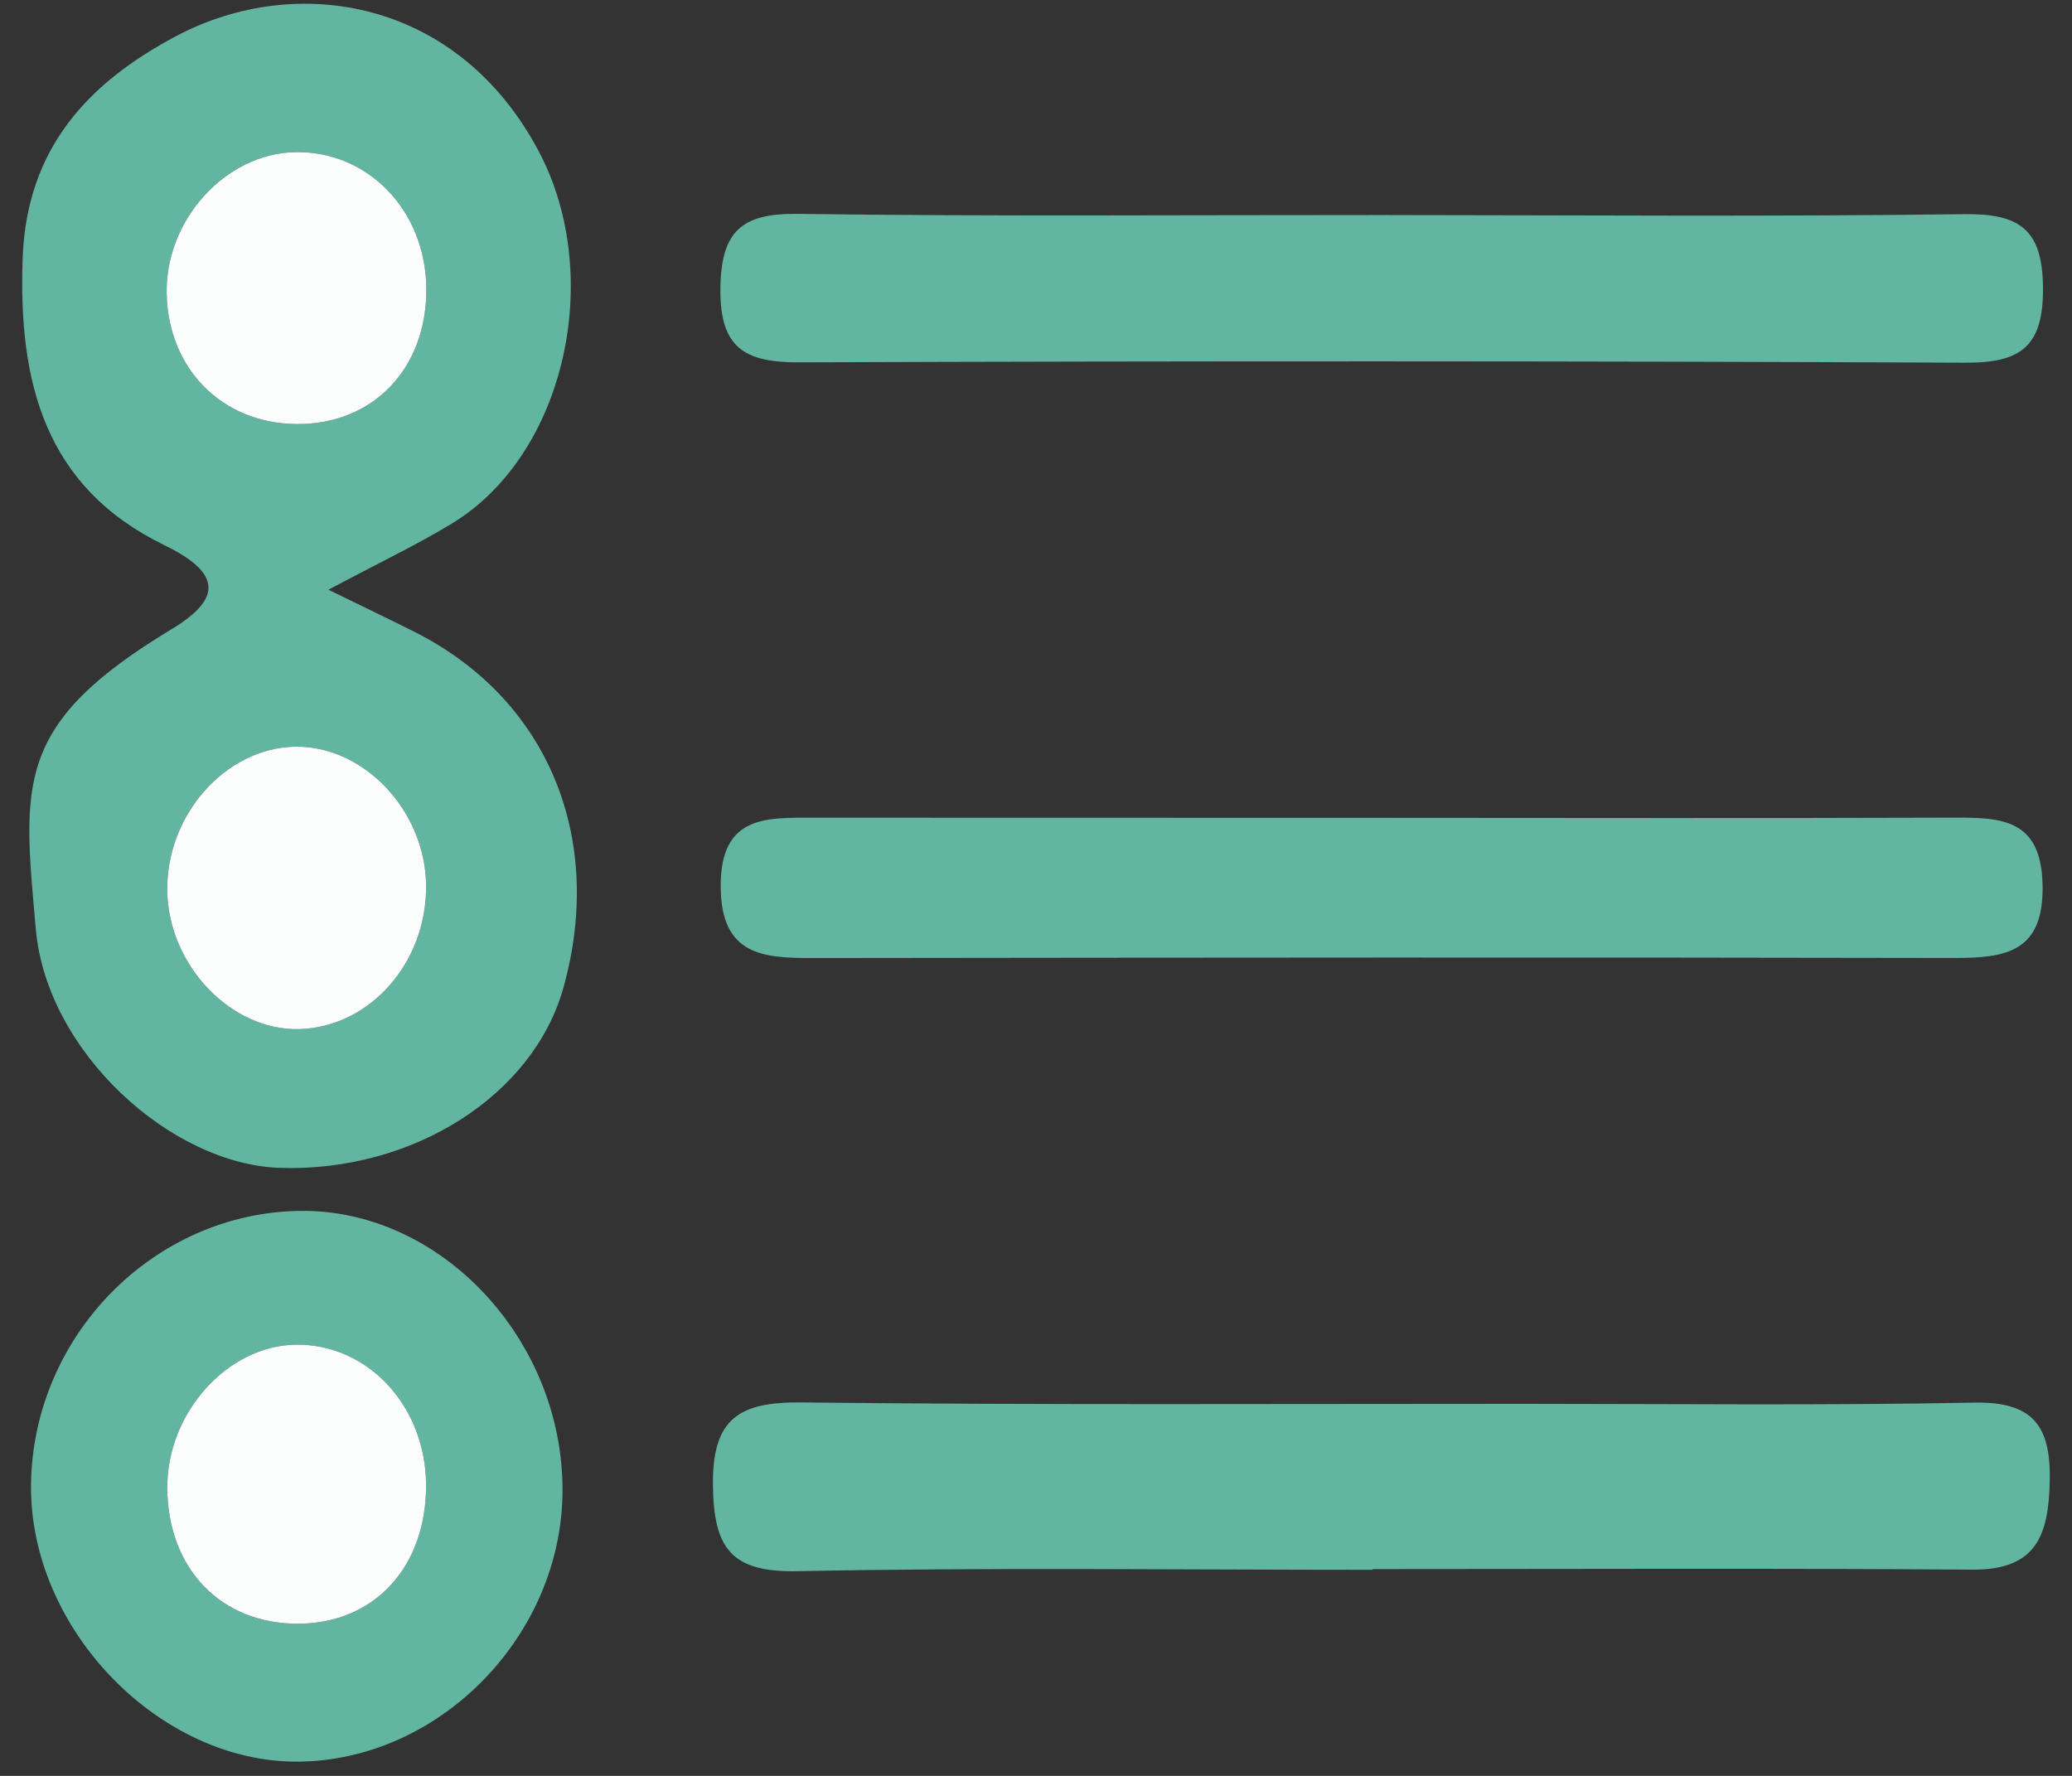 <?xml version="1.0" encoding="UTF-8" standalone="no"?>
<svg width="63px" height="54px" viewBox="0 0 63 54" version="1.1" xmlns="http://www.w3.org/2000/svg" xmlns:xlink="http://www.w3.org/1999/xlink" xmlns:sketch="http://www.bohemiancoding.com/sketch/ns">
    <rect x="0" y="0" width="63" height="54" fill="#333333" stroke="none"/>
    <!-- Generator: Sketch 3.3.3 (12072) - http://www.bohemiancoding.com/sketch -->
    <title>list_active</title>
    <desc>Created with Sketch.</desc>
    <defs></defs>
    <g id="Page-1" stroke="none" stroke-width="1" fill="none" fill-rule="evenodd" sketch:type="MSPage">
        <g id="list_active" sketch:type="MSLayerGroup" transform="translate(0.5, 0)">
            <g id="Group" sketch:type="MSShapeGroup">
                <path d="M9.486,17.932 C10.701,18.526 11.427,18.869 12.142,19.233 C16.154,21.272 17.9,25.474 16.633,30.027 C15.72,33.307 12.063,35.637 8.023,35.513 C4.703,35.411 0.919,31.991 0.589,28.254 C0.199,23.841 -0.097,22.034 4.712,19.135 C6.261,18.201 6.233,17.422 4.501,16.579 C0.86,14.807 0.054,11.628 0.189,7.85 C0.309,4.478 2.221,2.49 4.873,1.089 C8.528,-0.841 13.445,-0.028 15.893,4.624 C17.875,8.39 16.701,13.827 13.23,15.926 C12.175,16.565 11.055,17.097 9.486,17.932 L9.486,17.932 Z M12.456,26.92 C12.432,24.637 10.544,22.653 8.446,22.704 C6.348,22.755 4.558,24.782 4.585,27.075 C4.612,29.343 6.528,31.352 8.605,31.291 C10.752,31.229 12.481,29.267 12.456,26.92 L12.456,26.92 Z M12.463,8.778 C12.447,6.411 10.696,4.587 8.479,4.626 C6.358,4.664 4.518,6.693 4.569,8.937 C4.621,11.223 6.252,12.865 8.498,12.894 C10.831,12.924 12.479,11.213 12.463,8.778 L12.463,8.778 Z" id="Shape" fill="#61B5A1"></path>
                <path d="M41.235,47.734 C35.407,47.734 29.577,47.657 23.752,47.776 C21.723,47.818 21.201,47.072 21.177,45.167 C21.152,43.126 21.981,42.625 23.862,42.645 C31.188,42.725 38.515,42.686 45.842,42.687 C50.4,42.688 54.959,42.739 59.515,42.65 C61.292,42.615 61.857,43.332 61.824,45.017 C61.791,46.671 61.429,47.744 59.469,47.729 C53.392,47.683 47.313,47.712 41.236,47.712 C41.235,47.72 41.235,47.727 41.235,47.734 L41.235,47.734 Z" id="Shape" fill="#61B5A1"></path>
                <path d="M41.489,6.539 C47.398,6.543 53.308,6.591 59.216,6.512 C60.897,6.49 61.604,6.963 61.618,8.745 C61.632,10.515 60.969,11.037 59.267,11.029 C47.449,10.976 35.63,10.976 23.812,11.018 C22.166,11.024 21.386,10.604 21.404,8.782 C21.421,7.037 22.041,6.48 23.762,6.503 C29.669,6.585 35.579,6.536 41.489,6.539 L41.489,6.539 Z" id="Shape" fill="#61B5A1"></path>
                <path d="M41.475,24.868 C47.294,24.871 53.113,24.882 58.932,24.862 C60.373,24.857 61.557,24.916 61.605,26.887 C61.655,28.954 60.499,29.133 58.898,29.13 C47.343,29.106 35.788,29.118 24.233,29.132 C22.708,29.134 21.423,29.062 21.413,26.96 C21.402,24.778 22.803,24.863 24.267,24.864 C30.004,24.867 35.74,24.866 41.475,24.868 L41.475,24.868 Z" id="Shape" fill="#61B5A1"></path>
                <path d="M16.604,45.346 C16.583,49.725 12.891,53.515 8.595,53.567 C4.357,53.618 0.402,49.54 0.443,45.161 C0.485,40.625 4.178,36.867 8.64,36.82 C12.917,36.774 16.626,40.745 16.604,45.346 L16.604,45.346 Z M12.455,45.152 C12.444,42.755 10.682,40.858 8.493,40.888 C6.405,40.917 4.566,42.976 4.586,45.262 C4.608,47.716 6.232,49.387 8.581,49.373 C10.888,49.359 12.467,47.639 12.455,45.152 L12.455,45.152 Z" id="Shape" fill="#61B5A1"></path>
                <path d="M12.456,26.92 C12.481,29.266 10.752,31.229 8.605,31.292 C6.527,31.353 4.612,29.344 4.585,27.076 C4.558,24.782 6.348,22.756 8.446,22.705 C10.544,22.653 12.431,24.637 12.456,26.92 L12.456,26.92 Z" id="Shape" fill="#FCFDFD"></path>
                <path d="M12.463,8.778 C12.479,11.213 10.831,12.924 8.497,12.894 C6.251,12.865 4.62,11.223 4.568,8.937 C4.517,6.693 6.357,4.665 8.478,4.626 C10.697,4.587 12.447,6.411 12.463,8.778 L12.463,8.778 Z" id="Shape" fill="#FCFDFD"></path>
                <path d="M12.455,45.152 C12.467,47.639 10.888,49.359 8.581,49.373 C6.232,49.387 4.608,47.716 4.586,45.262 C4.566,42.976 6.405,40.917 8.493,40.888 C10.682,40.858 12.444,42.754 12.455,45.152 L12.455,45.152 Z" id="Shape" fill="#FCFDFD"></path>
            </g>
        </g>
    </g>
</svg>